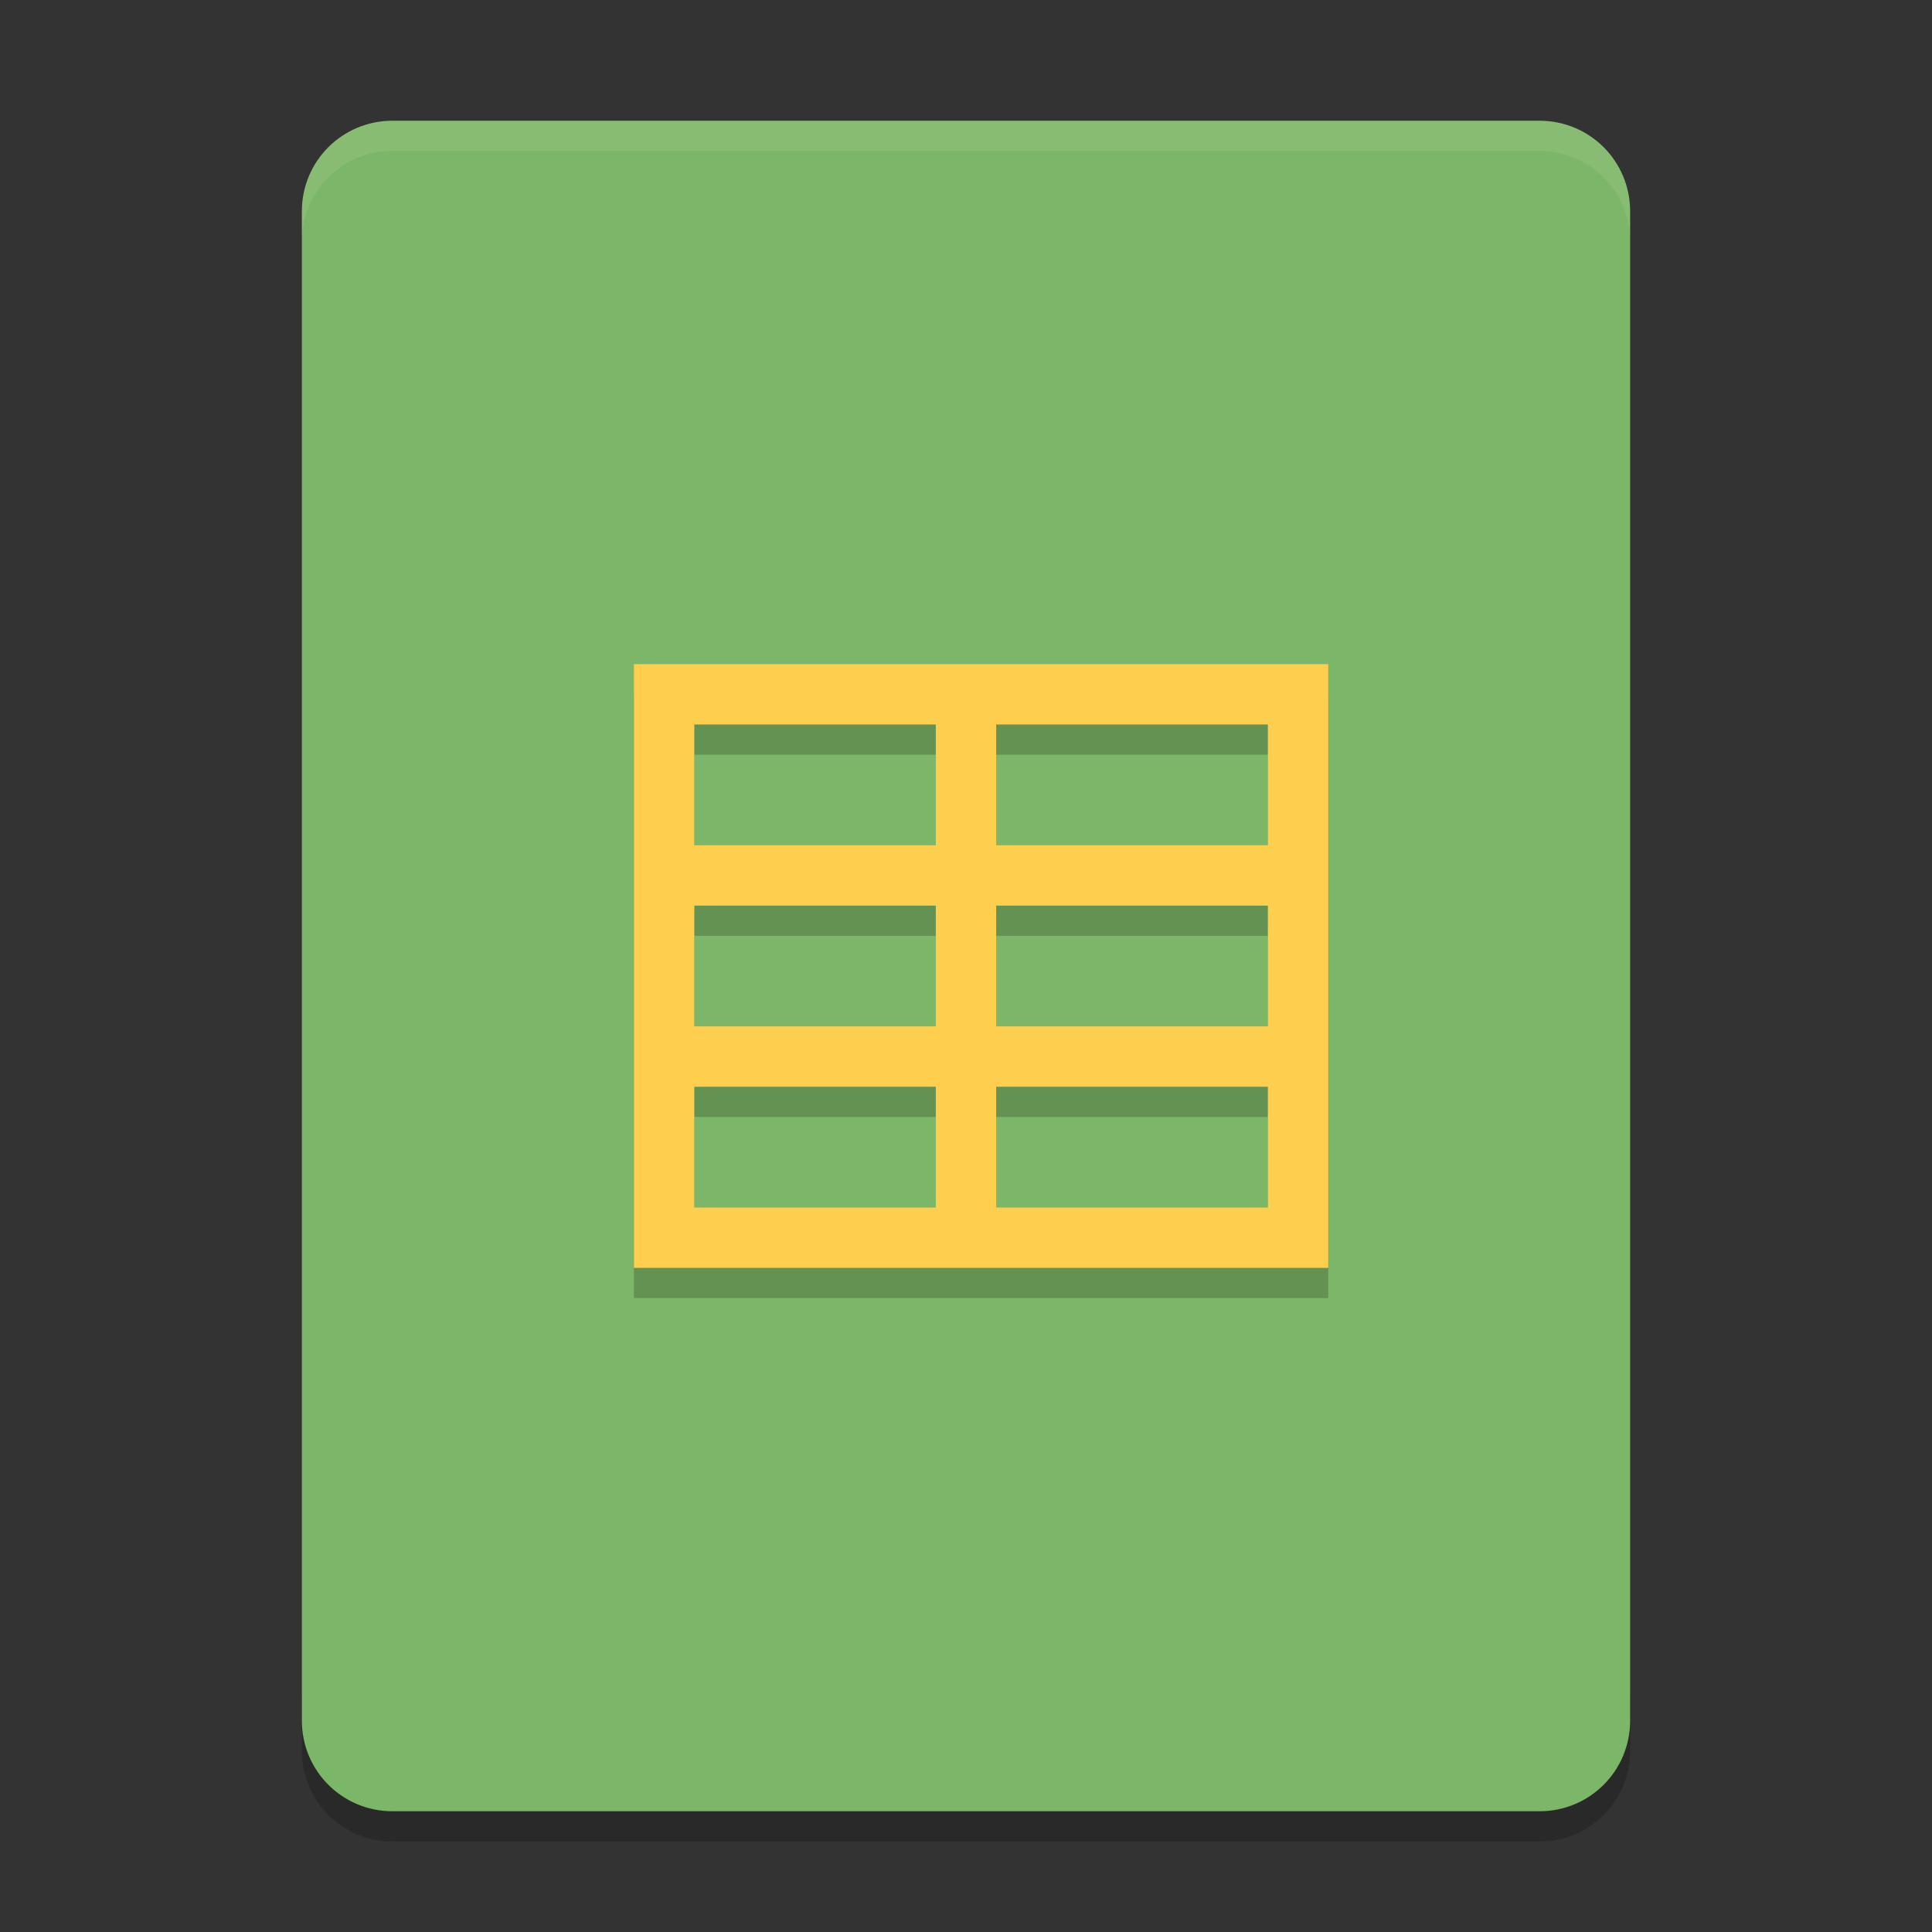 <svg xmlns="http://www.w3.org/2000/svg" width="64" height="64" version="1">
    <rect width="100%" height="100%" fill="#333333" stroke="none"/>
    <path d="M10 56v2c0 1.662 1.338 3 3 3h38c1.662 0 3-1.338 3-3v-2c0 1.662-1.338 3-3 3H13c-1.662 0-3-1.338-3-3z" opacity=".2"/>
    <path d="M54 57V7c0-1.662-1.338-3-3-3H13c-1.662 0-3 1.338-3 3v50c0 1.662 1.338 3 3 3h38c1.662 0 3-1.338 3-3z" fill="#7CB668"/>
    <path d="M21 43h23V23H21zm2-18h8v4h-8zm10 0h9v4h-9zm-10 6h8v4h-8zm10 0h9v4h-9zm-10 6h8v4h-8zm10 0h9v4h-9z" opacity=".2"/>
    <path d="M21 42h23V22H21zm2-18h8v4h-8zm10 0h9v4h-9zm-10 6h8v4h-8zm10 0h9v4h-9zm-10 6h8v4h-8zm10 0h9v4h-9z" fill="#FECE4F"/>
    <path d="M13 4c-1.662 0-3 1.338-3 3v1c0-1.662 1.338-3 3-3h38c1.662 0 3 1.338 3 3V7c0-1.662-1.338-3-3-3H13z" opacity=".1" fill="#F9F5D7"/>
</svg>
